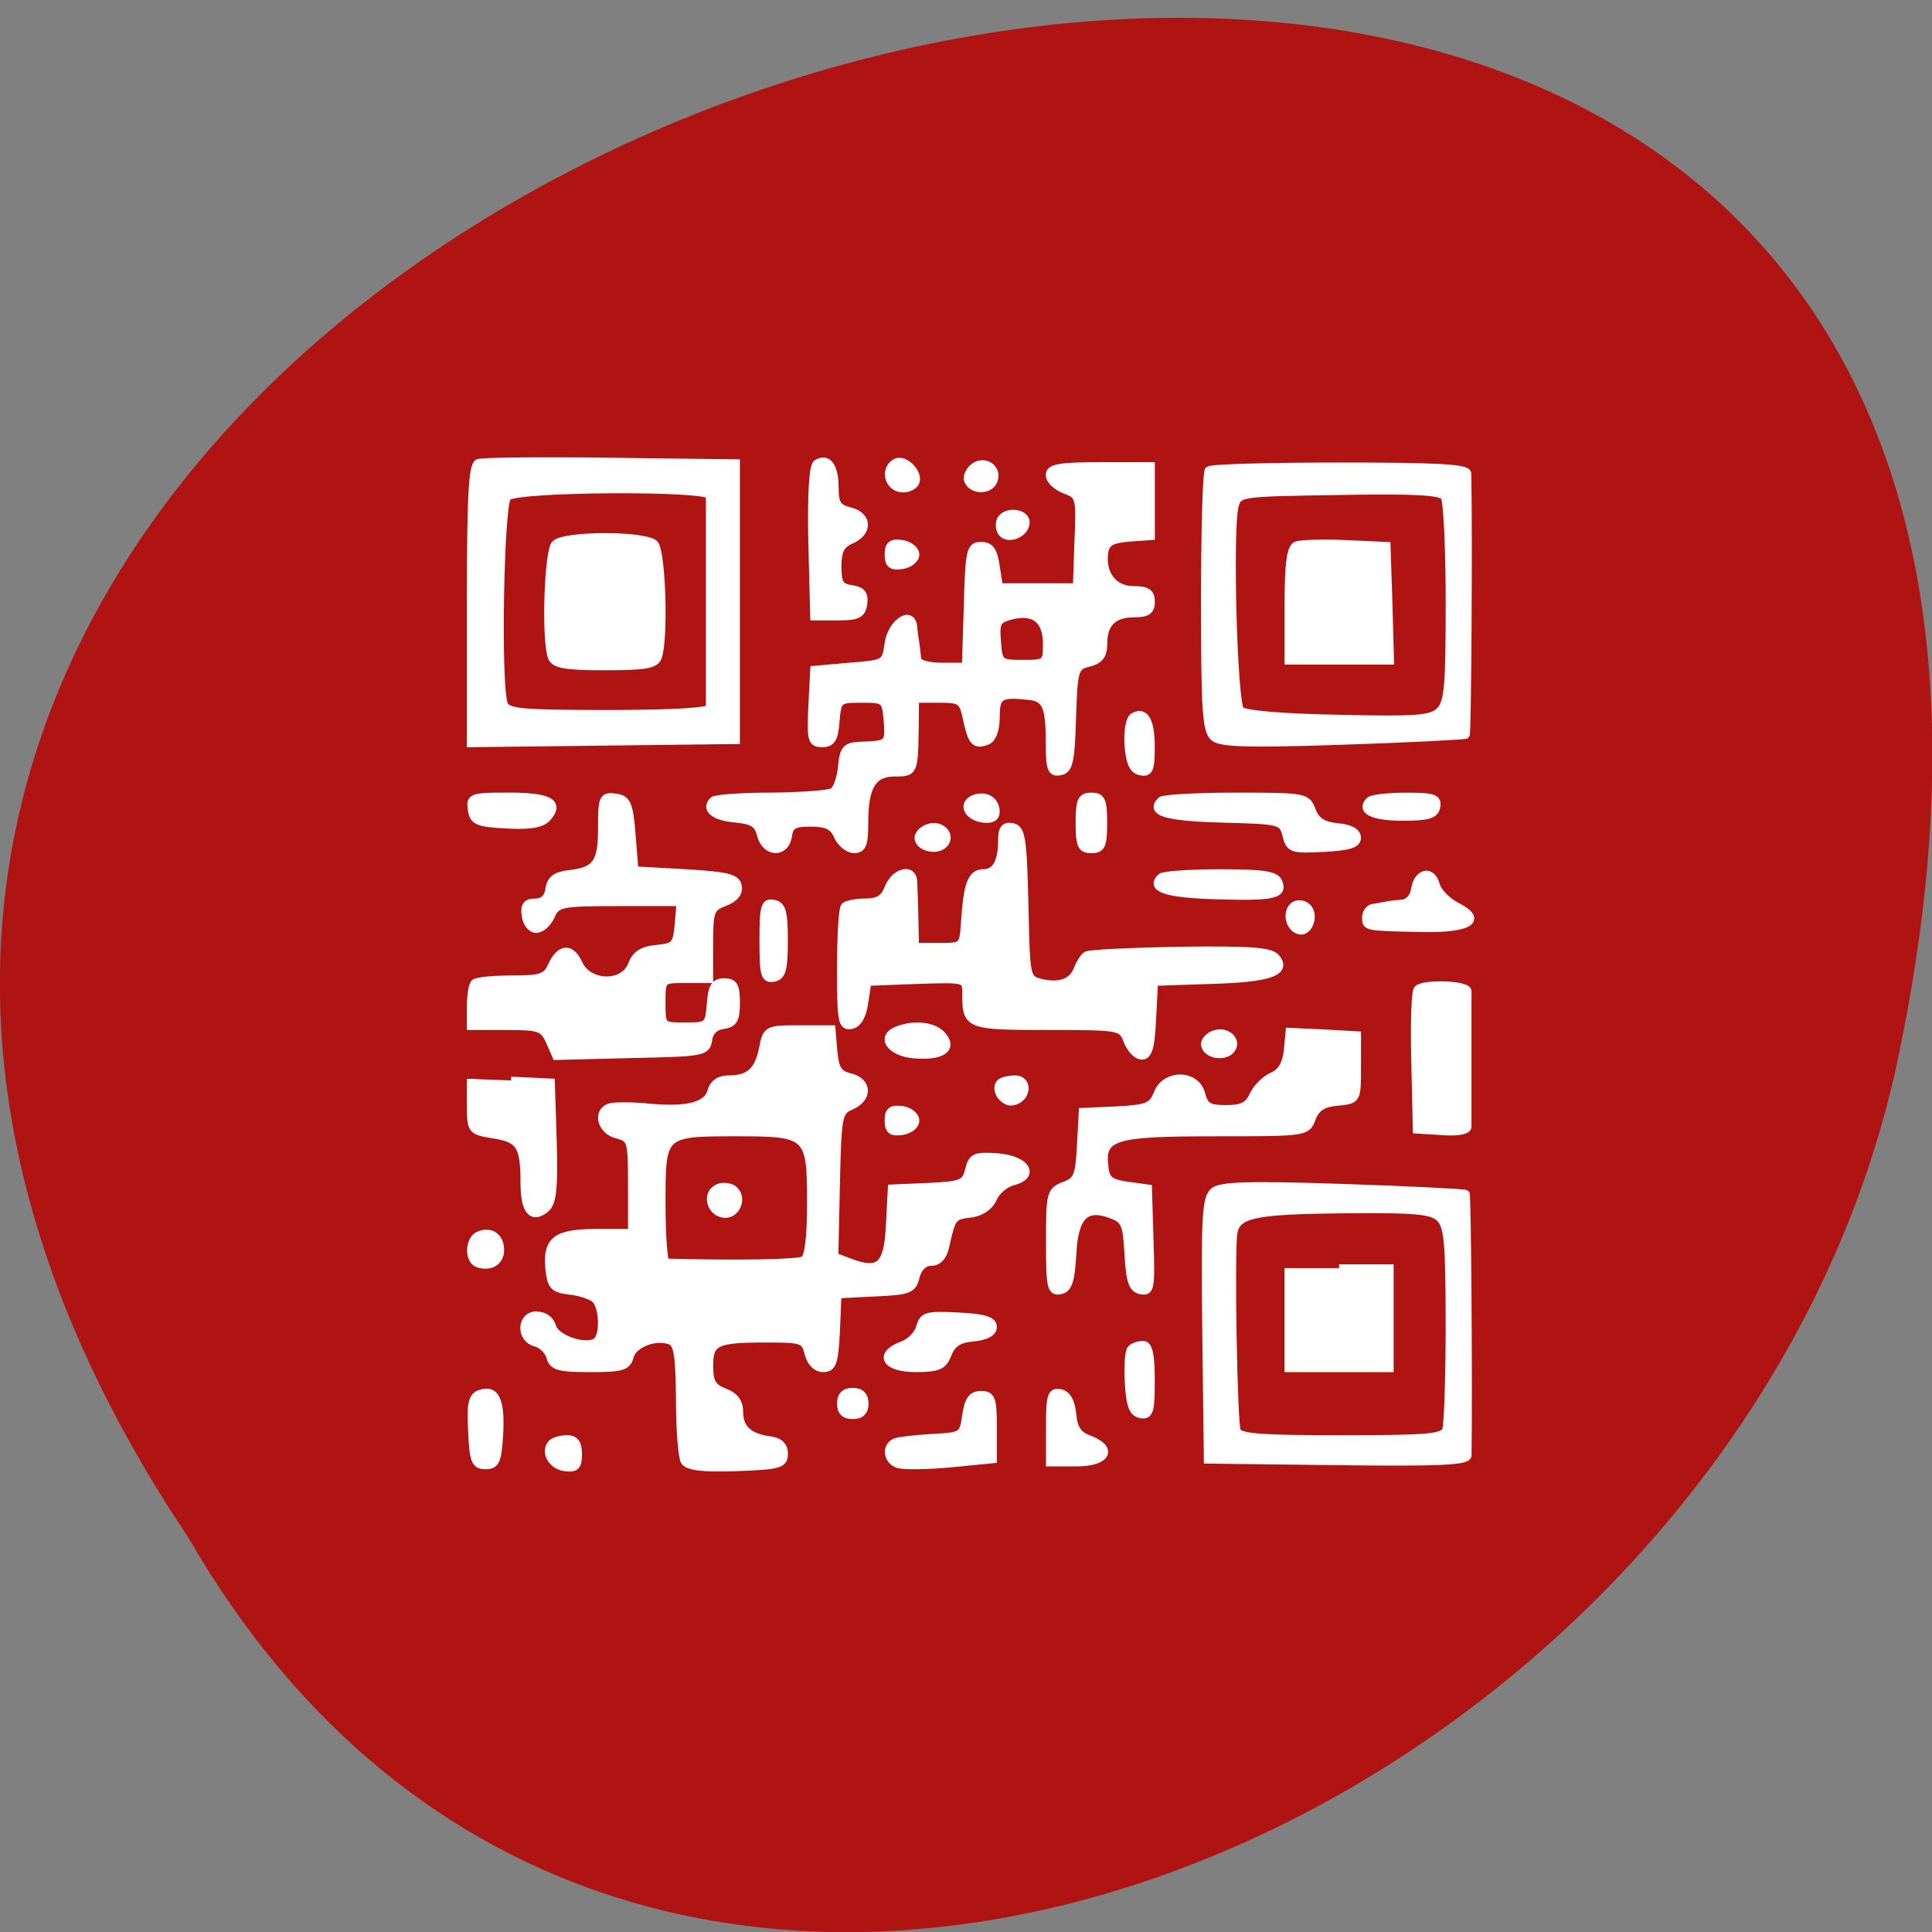 <svg xmlns="http://www.w3.org/2000/svg" viewBox="0 0 24 24"><rect x="0" y="0" width="24" height="24" fill="#808080" stroke="none"/><path d="m 2.34 19.1 c -11.996 -17.879 26.26 -28.891 21.2 -5.777 c -2.16 9.551 -15.691 15.344 -21.2 5.777" fill="#b01412"/><path d="m 57.926 193.72 c -0.208 -0.542 -0.292 -8.458 -0.167 -17.542 l 0.208 -16.542 h 36.625 l 0.417 35.08 h -18.333 c -14.167 0 -18.458 -0.208 -18.75 -1 m 31.917 -3.417 c 1.083 -0.417 1.25 -2.375 1.25 -13.792 c 0 -8.375 -0.292 -13.333 -0.792 -13.375 c -0.417 0 -6.708 0 -14 0 c -7.292 0 -13.625 0 -14.04 0 c -1.167 0.042 -1.042 25.5 0.167 26.708 c 0.958 1 25 1.417 27.417 0.458 m -21.21 -6.792 c -0.542 -0.542 -0.917 -3.208 -0.917 -6.542 c 0 -3.292 0.375 -6 0.917 -6.542 c 1 -1 12.708 -1.333 15 -0.458 c 1 0.375 1.208 1.792 1.208 7 c 0 5.25 -0.25 6.625 -1.208 7.04 c -2.292 0.875 -14 0.5 -15 -0.458 m 33.375 6.167 c 0 -5.375 0.792 -6.875 2.792 -5.167 c 0.833 0.708 1.125 2.208 0.958 5.375 c -0.208 3.875 -0.458 4.458 -2 4.667 c -1.667 0.25 -1.75 0 -1.75 -4.875 m 24.667 4.5 c -0.292 -0.292 -0.5 -2.542 -0.5 -4.958 c 0 -3.792 -0.25 -4.542 -1.708 -5.208 c -2.5 -1.125 -2.625 -2.583 -0.333 -3.625 c 2.833 -1.333 2.917 -5.917 0.125 -7 c -1.375 -0.5 -1.958 -1.417 -2.125 -3.333 c -0.25 -2.375 -0.5 -2.583 -3.167 -2.833 l -2.958 -0.25 v 8.167 c 0 7.667 0.125 8.167 1.792 8.917 c 0.958 0.417 1.75 1.292 1.75 1.958 c 0 0.667 -0.792 1.292 -1.75 1.417 c -1.333 0.208 -1.792 -0.125 -1.792 -1.292 c 0 -1.042 -0.583 -1.667 -1.75 -1.833 c -1.292 -0.208 -1.792 -0.875 -2 -2.625 c -0.417 -3.625 -1.458 -4.333 -6.125 -4.333 c -3.958 0 -4.208 -0.125 -4 -1.792 c 0.208 -1.542 0.833 -1.833 4.917 -2.167 l 4.708 -0.375 l 0.375 -6.708 c 0.333 -5.583 0.625 -6.75 1.75 -6.958 c 0.875 -0.167 1.625 0.458 2.125 1.75 c 0.708 1.875 1.125 2.042 5.458 2.042 h 4.708 v 3.167 c 0 3.125 0 3.125 3.083 3.125 c 3.125 0 3.125 0 3.125 -3.083 c 0 -3.042 -0.083 -3.125 -2.917 -3.375 c -2.333 -0.167 -2.917 -0.542 -2.917 -1.792 c 0 -1.292 0.5 -1.583 2.708 -1.583 c 2.208 0 2.792 0.292 3 1.708 c 0.125 1.083 0.875 1.833 1.917 1.958 c 1.667 0.25 1.708 0.667 1.917 10.167 l 0.25 9.958 l -2 0.875 c -1.792 0.833 -1.958 1.375 -1.958 5.667 v 4.75 h -2.583 c -1.458 0 -2.833 -0.208 -3.125 -0.5 m 12.875 -4.833 l 0.25 -5.292 l 7.875 -0.25 c 6.208 -0.167 8.04 0.042 8.833 0.958 c 1.5 1.833 0.25 2.833 -3.458 2.833 c -4.875 0 -5.792 0.583 -6.333 4.04 c -0.5 3 -0.542 3.042 -3.958 3.042 h -3.417 m 20.625 -1.125 c -0.625 -1.583 0.292 -2.792 2 -2.792 c 1.542 0 2.333 1.333 1.792 2.958 c -0.458 1.333 -3.292 1.208 -3.792 -0.167 m 21 -0.042 c -0.792 -2.083 0.792 -2.875 5.292 -2.625 c 3.583 0.208 4.167 0.458 4.167 1.833 c 0 1.375 -0.583 1.625 -4.458 1.792 c -3.583 0.208 -4.625 0 -5 -1 m -10.375 -7.583 c 0 -0.958 0.583 -1.792 1.5 -2.042 c 1.542 -0.417 2.917 -4.25 2 -5.75 c -0.708 -1.125 -4.708 -1 -5.708 0.167 c -0.417 0.542 -0.917 2.083 -1.042 3.375 c -0.25 2.042 -0.625 2.375 -2.875 2.625 c -3.833 0.375 -4.792 -0.917 -4.792 -6.292 v -4.625 h -6.25 c -5.958 0 -6.208 0.083 -6.708 1.958 c -0.5 2.083 -3 2.75 -3.625 1 c -0.208 -0.542 -0.208 -2.833 0 -5.04 c 0.5 -5.25 -0.167 -7.875 -2.125 -8.417 c -1 -0.25 -1.583 -1.083 -1.583 -2.25 c 0 -2.75 -1.042 -3.917 -3.958 -4.542 c -2.625 -0.5 -2.667 -0.583 -2.667 -4.833 v -4.292 l 2.958 -0.25 c 2.333 -0.208 3 -0.625 3.375 -2.167 c 0.583 -2.417 2.792 -2.5 3.833 -0.167 c 0.708 1.708 1.25 1.792 10.333 2 l 9.542 0.208 l 0.792 -2.083 c 1.458 -3.875 0.417 -4.958 -4.958 -5.208 l -4.833 -0.25 l -0.208 -4.833 c -0.208 -4.458 -0.417 -4.917 -2.208 -5.375 c -1.75 -0.417 -1.917 -0.833 -1.708 -3.792 c 0.292 -3.792 2.458 -5.125 3.25 -2 c 0.25 1 1.25 2.167 2.208 2.583 c 1.125 0.5 1.875 1.625 2.042 3.042 c 0.25 2.25 0.458 2.417 4.25 3.25 c 1.417 0.292 2.125 0.958 2.125 1.958 c 0 0.875 0.75 1.667 1.917 1.958 c 1.75 0.417 1.917 0.917 2.125 5.417 l 0.25 4.917 l 4.875 0.208 c 4.125 0.208 4.875 0.458 4.875 1.708 c 0 0.875 -0.75 1.667 -1.958 1.958 c -1.833 0.458 -1.958 0.792 -1.958 5.542 c 0 6.75 0.417 7.542 3.625 7.542 c 2.125 0 2.792 -0.417 3.417 -1.958 c 0.5 -1.375 1.333 -2 2.583 -2 c 2.208 0 3.375 -1.208 3.75 -3.917 c 0.167 -1.375 0.75 -2 1.833 -2 c 1.417 0 1.583 0.625 1.792 6.25 c 0.167 4.458 -0.083 6.417 -0.792 6.917 c -0.542 0.333 -4.25 0.625 -8.25 0.625 c -5.708 0.042 -7.292 0.292 -7.667 1.208 c -0.75 1.958 0.375 4.917 2.042 5.375 c 1.375 0.333 1.583 1.042 1.583 5.292 c 0 4.125 -0.25 4.917 -1.5 5.25 c -0.792 0.208 -1.667 1.083 -1.875 1.917 c -0.542 2.125 -3.667 2 -3.667 -0.167 m -6.958 -17.08 c 0.25 -9.583 0.125 -17.458 -0.333 -18.208 c -0.375 -0.583 -2.958 -0.917 -7.5 -0.917 c -9.04 0 -9.333 0.292 -9.333 9.583 c 0 10.167 -0.042 10.125 9.375 10.125 c 4.25 0 7.75 -0.25 7.792 -0.583 m -9.875 -6.875 c -0.292 -0.75 -0.125 -1.708 0.333 -2.167 c 1.208 -1.208 3.458 -0.083 3.125 1.542 c -0.333 1.792 -2.833 2.25 -3.458 0.583 m 33.75 22 c -0.292 -0.292 -0.542 -1.208 -0.542 -2 c 0 -1.042 0.583 -1.458 2 -1.458 c 1.625 0 1.958 0.333 1.75 1.792 c -0.25 1.75 -2.125 2.75 -3.208 1.667 m -84.92 -21.292 c -0.292 -0.333 -0.542 -3.792 -0.542 -7.708 c -0.042 -3.958 -0.292 -7.583 -0.625 -8.125 c -0.292 -0.5 -1.792 -1.042 -3.292 -1.167 c -2.292 -0.208 -2.708 -0.583 -2.792 -2.25 c -0.125 -3.917 -0.208 -4.04 -3.25 -3.792 c -2.833 0.25 -2.917 0.333 -2.917 3.417 c 0 3.083 0.083 3.167 2.917 3.417 c 2.333 0.167 2.958 0.542 2.958 1.792 c 0 1.417 -0.458 1.542 -4.875 1.333 l -4.875 -0.25 l -0.417 -4.708 c -0.375 -4.708 -0.375 -4.75 -3.083 -5.125 c -2.708 -0.417 -4.458 -3.042 -2.208 -3.292 c 0.542 -0.042 1.542 -0.167 2.208 -0.292 c 0.625 -0.083 1.583 -0.208 2.125 -0.25 c 0.583 -0.083 0.958 -1.333 0.958 -3.25 v -3.125 l -7.958 -0.25 c -7.417 -0.208 -8 -0.333 -8 -1.792 c 0 -1.208 0.667 -1.667 2.75 -1.958 l 2.708 -0.417 v -10.25 l -6.04 -0.208 c -5.875 -0.25 -6.083 -0.167 -6.792 1.75 c -0.417 1.125 -1.292 2.042 -1.958 2.042 c -0.958 0 -1.208 -1.25 -1.208 -6.708 v -6.708 h 9.292 l 0.208 2.958 c 0.208 2.333 0.625 3 1.958 3.208 c 2.833 0.375 4.917 -1.208 4.917 -3.833 c 0 -1.833 0.375 -2.333 1.583 -2.333 c 1.167 0 1.542 0.5 1.542 2.208 c 0 2.75 1.292 4.083 3.958 4.083 c 1.583 0 2.208 0.5 2.583 1.958 c 0.458 1.833 0.792 1.958 7.292 2.167 c 5.75 0.167 6.833 0.417 7.04 1.583 c 0.25 1.208 -0.333 1.417 -3.875 1.417 c -4.75 0 -5.875 0.5 -6.083 2.75 c -0.417 3.792 -0.083 4.333 2.75 4.333 c 1.75 0 2.917 0.458 3.208 1.208 c 0.583 1.583 0.125 2 -3 2.667 c -2.375 0.5 -2.583 0.75 -2.583 3.667 v 3.125 l 3.917 0.042 c 5.75 0.083 5.833 0.125 5.833 2.667 c 0 2.917 1.792 4 6.583 4 c 2.875 0 3.542 0.25 3.542 1.375 c 0 0.75 -0.792 1.75 -1.75 2.167 c -1.333 0.583 -1.75 1.417 -1.75 3.542 c 0 2.25 0.292 2.792 1.75 3 c 2.417 0.375 2.292 3 -0.167 3.625 c -1.5 0.375 -1.917 1.083 -2.125 3.375 c -0.25 2.792 -1.292 4.04 -2.417 2.917 m -18.08 -40.917 c 0 -3.083 -0.083 -3.167 -2.625 -3.167 c -3.167 0 -4.458 1.625 -3.708 4.667 c 0.5 1.917 0.875 2.083 3.458 1.875 c 2.792 -0.208 2.875 -0.333 2.875 -3.375 m 31.708 32.917 c 0.208 -1.125 1.083 -1.375 4.917 -1.375 c 3.792 0 4.708 0.25 4.917 1.375 c 0.208 1.208 -0.417 1.375 -4.917 1.375 c -4.5 0 -5.167 -0.167 -4.917 -1.375 m -58.17 -5.708 c -0.875 -1.417 0.375 -2.375 3.125 -2.375 c 2.208 0 2.75 -0.333 3.167 -1.958 c 0.583 -2.458 2.792 -2.583 3.833 -0.208 c 0.583 1.375 1.417 1.792 3.5 1.792 c 2.25 0 2.75 -0.333 2.958 -1.833 c 0.208 -1.375 0.708 -1.75 1.958 -1.583 c 1.417 0.208 1.708 0.75 1.708 3.417 v 3.125 l -9.875 0.25 c -6.167 0.125 -10.08 -0.083 -10.375 -0.625 m 58.54 -3.667 c -0.292 -0.292 -0.542 -1.542 -0.542 -2.792 c 0 -1.667 -0.5 -2.458 -1.917 -3 c -2.042 -0.792 -2.708 -3.083 -1 -3.292 c 0.542 -0.042 2.75 -0.125 4.875 -0.167 l 3.917 -0.083 v -3.167 c 0 -3.125 -0.042 -3.167 -3.125 -3.375 c -5.167 -0.333 -6.625 -0.875 -6.625 -2.5 c 0 -1.625 -1.458 -2.417 -4.417 -2.417 c -1.417 0 -1.875 -0.375 -1.667 -1.375 c 0.208 -1.208 1.458 -1.417 10.167 -1.625 c 9.833 -0.208 9.917 -0.208 10.417 -2.167 c 0.583 -2.458 -0.042 -4.208 -1.833 -4.833 c -0.75 -0.292 -1.583 -0.833 -1.792 -1.167 c -0.25 -0.375 -0.5 -5.917 -0.625 -12.375 c -0.125 -9.208 0.083 -11.958 0.917 -12.667 c 1.917 -1.625 2.792 0.833 3 8.625 l 0.25 7.458 l 4.875 0.25 c 3.667 0.167 4.875 0.5 4.875 1.375 c 0 0.667 -0.875 1.5 -1.958 1.917 c -1.917 0.75 -1.958 0.833 -1.958 10.583 c 0 10.542 -0.083 10.75 -4.375 10.75 c -1.917 0 -1.917 0.042 -1.708 6.5 l 0.25 6.5 l 2.708 0.417 c 1.792 0.25 2.833 0.875 3 1.75 c 0.208 1.25 -0.542 1.375 -7.458 1.375 c -4.25 0 -7.958 -0.208 -8.25 -0.5 m 64.13 -1.083 c 0 -1.042 0.542 -1.583 1.583 -1.583 c 1.042 0 1.542 0.542 1.542 1.583 c 0 1.083 -0.5 1.583 -1.542 1.583 c -1.042 0 -1.583 -0.5 -1.583 -1.583 m -122.75 -5.583 c -0.833 -1.333 1.792 -3.625 2.875 -2.5 c 0.5 0.5 0.667 1.458 0.417 2.125 c -0.542 1.417 -2.5 1.667 -3.292 0.375 m 10.708 -0.917 c 0.125 -0.958 0.792 -1.792 1.417 -1.792 c 0.625 0 1.292 0.833 1.417 1.792 c 0.208 1.375 -0.125 1.792 -1.417 1.792 c -1.292 0 -1.625 -0.417 -1.417 -1.792 m 64.25 0.583 c -0.875 -2.25 -0.542 -4.875 0.708 -5.917 c 1.75 -1.5 2.833 0.042 2.542 3.667 c -0.25 3.208 -2.333 4.667 -3.25 2.25 m 10.542 -0.583 c 0.125 -0.958 0.792 -1.792 1.417 -1.792 c 0.667 0 1.292 0.833 1.417 1.792 c 0.208 1.375 -0.125 1.792 -1.417 1.792 c -1.292 0 -1.583 -0.417 -1.417 -1.792 m 31.08 -0.083 c -0.375 -1.042 -1.458 -2.083 -2.375 -2.292 c -1.5 -0.417 -1.625 -0.917 -1.417 -5.04 c 0.167 -3.458 0.542 -4.625 1.417 -4.625 c 0.75 0 1.25 0.958 1.417 2.625 c 0.167 1.917 0.75 2.792 2.125 3.333 c 1.625 0.625 1.917 1.25 1.917 4.292 c 0 4 -1.833 5.04 -3.083 1.708 m 12.792 0.875 c -0.167 -0.542 -0.417 -2.75 -0.542 -4.917 c -0.208 -3.875 -0.292 -3.958 -2.958 -4.333 c -2.083 -0.333 -2.708 -0.792 -2.708 -2 c 0 -1.375 0.5 -1.583 4.292 -1.583 h 4.25 l 0.542 5.542 c 0.292 3.042 0.333 6.125 0.125 6.917 c -0.417 1.583 -2.458 1.833 -3 0.375 m -81.12 -4.208 c -0.667 -1.708 1 -3.292 2.167 -2.125 c 1 1 0.375 3.375 -0.875 3.375 c -0.458 0 -1.042 -0.542 -1.292 -1.25 m -47.667 -6.04 c -1.125 -1.417 0.125 -3.333 1.792 -2.667 c 1.375 0.542 1.333 2.917 -0.083 3.417 c -0.458 0.167 -1.208 -0.167 -1.708 -0.75 m 43.792 -0.083 c -0.583 -1.542 0.25 -2.875 1.75 -2.875 c 0.75 0 1.083 0.583 0.917 1.708 c -0.292 2.083 -2 2.833 -2.667 1.167 m -36.708 -3.458 c -1.417 -0.5 -1.208 -3.375 0.208 -3.375 c 1.417 0 2.417 2.208 1.417 3.125 c -0.375 0.333 -1.125 0.458 -1.625 0.25 m 74.25 0 c -0.25 -0.25 -0.458 -1.167 -0.458 -1.958 c 0 -1.875 2.583 -1.625 2.958 0.292 c 0.25 1.25 -1.625 2.542 -2.5 1.667 m 13.583 -8.458 c -0.625 -1.708 -1.25 -1.958 -5.208 -2.167 l -4.542 -0.25 l -0.208 -4.542 c -0.208 -4.04 -0.5 -4.667 -2.167 -5.333 c -2.75 -1.042 -2.708 -5.125 0.042 -5.833 c 1.625 -0.417 1.958 -0.958 1.958 -3.25 c 0 -2.125 -0.417 -2.958 -1.792 -3.583 c -1 -0.458 -2.125 -1.583 -2.542 -2.542 c -0.5 -1.167 -1.542 -1.792 -3.292 -2 l -2.583 -0.25 l 0.208 -4.458 l 0.25 -4.5 h 4.292 c 4.292 0 4.292 0 4.542 2.625 c 0.167 1.875 0.75 2.792 2.125 3.333 c 1.917 0.708 1.917 0.708 1.917 12.917 c 0 13.375 0.5 15 4.542 14.5 c 1.708 -0.167 2.125 -0.708 2.458 -3 l 0.375 -2.75 l 6.875 -0.208 c 6.292 -0.208 6.875 -0.125 6.625 1.167 c -0.208 1.125 -1.167 1.458 -4.75 1.667 c -4 0.208 -4.625 0.458 -5.25 2.208 c -1.333 3.458 0.167 4.917 5.292 5.167 c 3.5 0.208 4.5 0.542 4.708 1.625 c 0.25 1.25 -0.5 1.375 -6.458 1.375 c -6.375 0 -6.708 -0.083 -7.417 -1.917 m 27.417 0.542 c 0.167 -0.917 1.125 -1.458 2.833 -1.625 c 1.875 -0.167 2.75 -0.75 3.25 -2.167 c 1.292 -3.375 3.125 -2.375 3.125 1.625 v 3.542 h -4.75 c -4.083 0 -4.667 -0.167 -4.458 -1.375 m -78.83 -4.125 c 0 -1.333 0.5 -1.583 3.5 -1.583 c 3 0 3.5 0.25 3.5 1.583 c 0 1.333 -0.5 1.583 -3.5 1.583 c -3 0 -3.5 -0.25 -3.5 -1.583 m -10.5 -5.5 c -0.958 -1.542 0.458 -2.375 3.958 -2.375 c 2.958 0 3.5 0.208 3.25 1.375 c -0.167 1 -1.125 1.417 -3.458 1.625 c -1.792 0.125 -3.458 -0.167 -3.75 -0.625 m 83.5 0.25 c -0.292 -0.292 -0.542 -1 -0.542 -1.583 c 0 -0.75 1.292 -1.042 4.708 -1.042 c 4.083 0 4.708 0.167 4.5 1.375 c -0.208 1.042 -1.167 1.417 -4.208 1.583 c -2.125 0.125 -4.167 0 -4.458 -0.333 m -72.46 -3.958 c -0.292 -0.292 -0.542 -4.75 -0.542 -9.875 c 0 -9.208 0.042 -9.375 1.875 -10.08 c 1.417 -0.542 1.958 -1.458 2.167 -3.333 c 0.125 -1.708 0.667 -2.625 1.417 -2.625 c 0.875 0 1.208 1.125 1.375 4.458 c 0.208 4.167 0.125 4.458 -1.708 4.917 c -1.917 0.5 -1.958 0.708 -2.167 8.542 c -0.208 7.375 -0.875 9.583 -2.417 8 m 10.125 0 c -0.292 -0.292 -0.542 -3.792 -0.542 -7.792 c 0 -5.833 0.25 -7.375 1.208 -7.75 c 1.708 -0.667 2 0.708 1.75 8.583 c -0.208 6.375 -0.958 8.5 -2.417 6.958 m -53.792 -6.333 c -0.292 -0.25 -0.5 -8.08 -0.5 -17.333 c 0 -12.917 0.208 -16.833 0.958 -16.833 c 8.08 -0.167 34.33 0 34.542 0.208 c 0.125 0.125 0.5 7.417 0.792 16.17 c 0.417 12.417 0.333 16.17 -0.458 17.13 c -0.833 1.042 -3.625 1.208 -17.917 1.208 c -9.292 0 -17.13 -0.208 -17.417 -0.5 m 31.75 -4.208 c 0.5 -0.542 0.958 -5.5 1.083 -12.958 c 0.25 -10.417 0.083 -12.25 -1 -13.375 c -1.125 -1.125 -3.25 -1.292 -14.292 -1.292 c -7.167 0 -13.458 0.292 -14 0.667 c -0.75 0.458 -0.917 3.833 -0.75 13.958 c 0.208 13.167 0.208 13.292 2 13.75 c 3.333 0.792 26.04 0.167 26.958 -0.75 m -21.833 -7.417 c -0.208 -0.583 -0.292 -3.5 -0.167 -6.5 l 0.25 -5.417 l 7.583 -0.25 l 7.625 -0.208 v 13.458 h -7.458 c -5.5 0 -7.5 -0.292 -7.833 -1.083 m 64.63 10.875 c -0.625 -1.708 1 -3.292 2.167 -2.125 c 1 1.042 0.417 3.375 -0.875 3.375 c -0.458 0 -1.042 -0.542 -1.292 -1.25 m 20.75 0.042 c -0.75 -0.958 -0.875 -4.625 -0.458 -17.12 c 0.292 -8.75 0.667 -16.04 0.792 -16.17 c 0.208 -0.208 26.417 -0.375 34.583 -0.25 c 0.792 0.042 0.958 3.75 0.792 17.208 l -0.208 17.17 l -17.25 0.208 c -14.792 0.167 -17.375 0.042 -18.25 -1.042 m 31.667 -3.042 c 0.875 -0.333 1.083 -3.083 1.083 -13.792 c 0 -11.458 -0.167 -13.417 -1.208 -13.833 c -0.708 -0.25 -7 -0.458 -14 -0.458 c -10.625 0 -12.917 0.208 -13.958 1.25 c -1.042 1.042 -1.25 3.167 -1.167 12.375 c 0.125 12.292 0.583 14.542 3.208 14.917 c 2.833 0.375 24.833 0 26.04 -0.458 m -21.5 -13.5 v -6.708 h 13.25 v 13.417 h -13.25 m -47.958 -0.833 c -0.292 -0.458 -0.167 -1.25 0.292 -1.708 c 1.042 -1.042 3.5 -0.125 3.042 1.167 c -0.417 1.333 -2.625 1.708 -3.333 0.542 m -13.833 -9.917 c -0.292 -0.333 -0.542 -2.458 -0.542 -4.833 c 0 -3.625 0.208 -4.208 1.375 -4 c 1.083 0.208 1.333 1.125 1.333 4.542 c 0 3.917 -0.875 5.625 -2.167 4.292 m 14.13 -0.5 c -0.042 -0.542 -0.208 -1.333 -0.292 -1.75 c -0.083 -0.458 -0.208 -1.417 -0.25 -2.125 c -0.083 -0.75 -0.875 -1.458 -1.792 -1.583 c -2.292 -0.333 -2.792 -2.208 -0.708 -2.792 c 0.917 -0.208 2.208 -1.458 2.875 -2.75 c 1.833 -3.625 3.042 -1.708 2.917 4.625 c -0.167 7.458 -0.125 7.375 -1.458 7.375 c -0.625 0 -1.208 -0.458 -1.292 -1 m 10.792 -5.833 c -0.833 -0.833 -0.625 -6.583 0.25 -6.625 c 0.417 0 4.458 0 8.958 0 c 4.5 0 8.542 0 9 0 c 0.5 0.042 0.75 1.417 0.583 3.375 l -0.208 3.375 l -9 0.208 c -4.958 0.125 -9.25 0 -9.583 -0.333" transform="matrix(0 0.094 -0.094 0 24.15 0.304)" fill="#fff" stroke="#fff"/></svg>